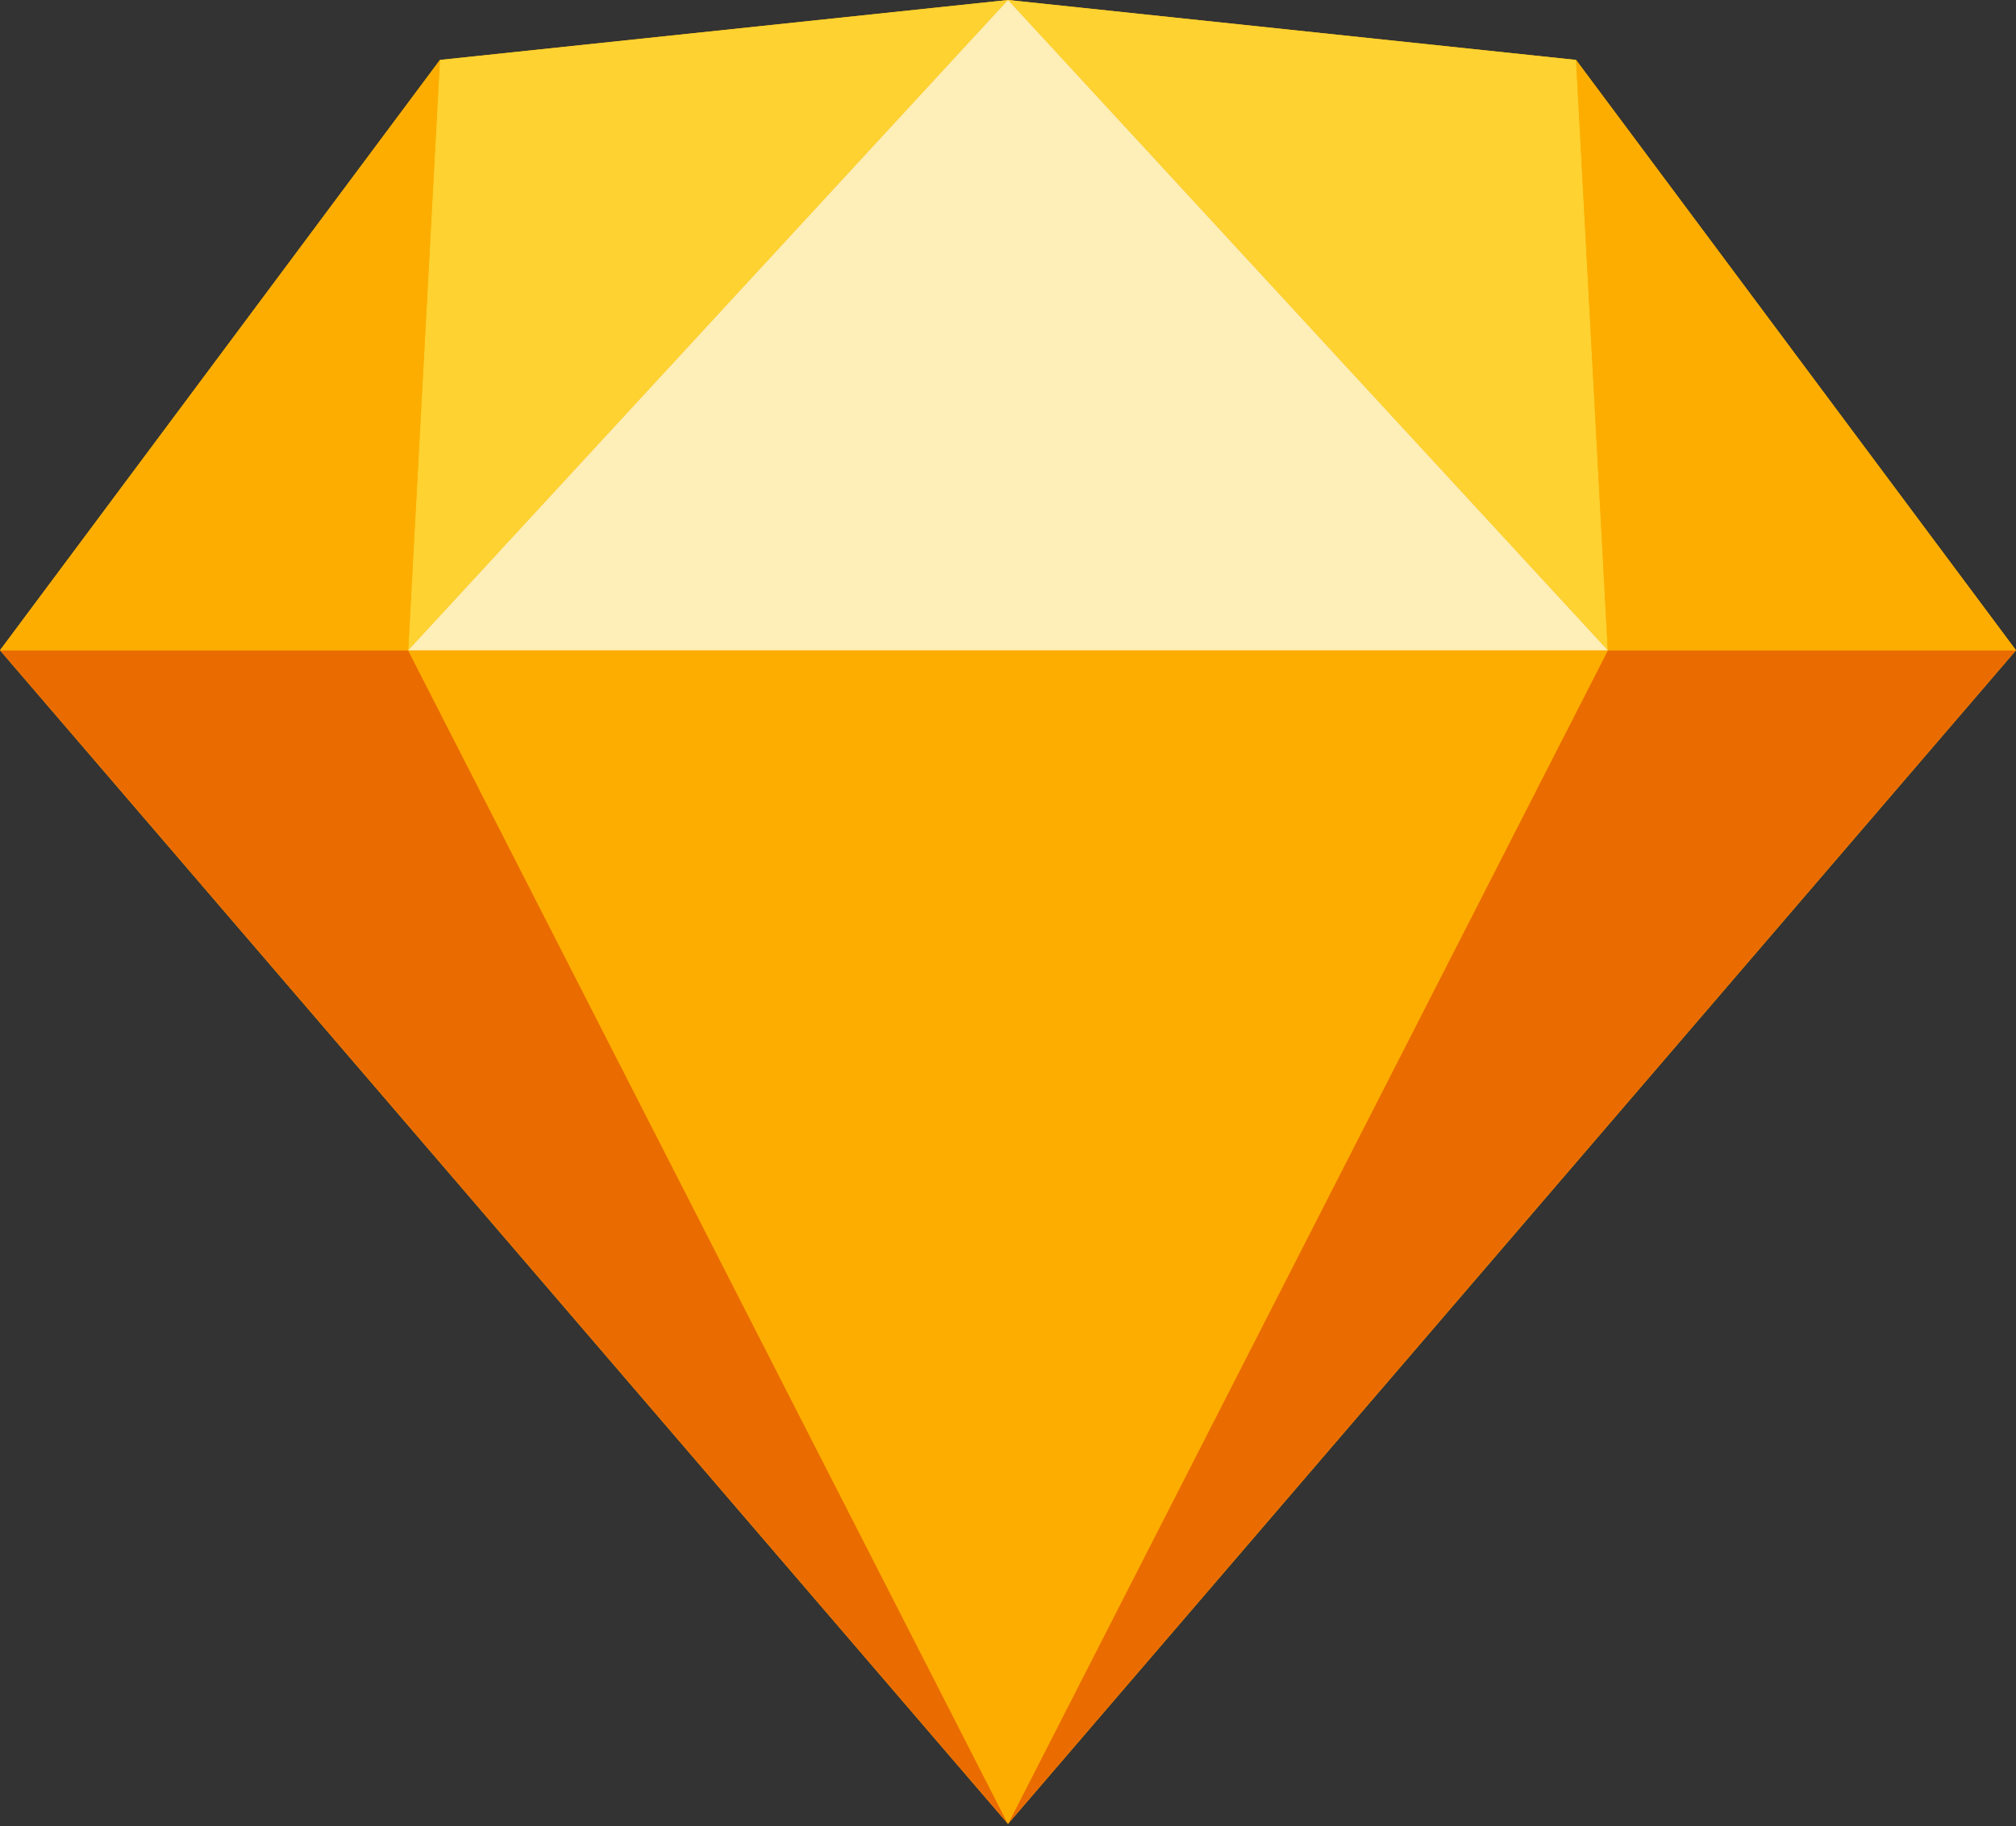 <?xml version="1.0" encoding="utf-8"?>
<!-- Generator: Adobe Illustrator 21.0.0, SVG Export Plug-In . SVG Version: 6.00 Build 0)  -->
<svg version="1.1" xmlns="http://www.w3.org/2000/svg" xmlns:xlink="http://www.w3.org/1999/xlink" x="0px" y="0px"
	 viewBox="0 0 565 512" style="enable-background:new 0 0 565 512;" xml:space="preserve">
<rect x="0" y="0" width="565" height="512" fill="#333333" stroke="none"/>
<style type="text/css">
	.st0{display:none;}
	.st1{fill:#E34F26;}
	.st2{fill:#EF652A;}
	.st3{display:inline;fill:#EBEBEB;}
	.st4{display:inline;fill:#FFFFFF;}
	.st5{display:inline;fill:#1572B6;}
	.st6{display:inline;fill:#33A9DC;}
	.st7{fill:#FDB300;}
	.st8{fill:#EA6C00;}
	.st9{fill:#FDAD00;}
	.st10{fill:#FDD231;}
	.st11{fill:#FEEEB7;}
</style>
<g id="Layer_1" class="st0">
	<title>HTML5 Logo Badge</title>
	<path class="st1" d="M71,460L30,0h451l-41,460l-185,52"/>
	<path class="st2" d="M256,472l149-41l35-394H256"/>
	<path class="st3" d="M256,208h-75l-5-58h80V94h-1H114l1,15l14,156h127V208z M256,355h-1l-63-17l-4-45h-30h-26l7,89l116,32h1V355z"
		/>
	<path class="st4" d="M255,208v57h70l-7,73l-63,17v59l116-32l1-10l13-149l2-15h-16H255z M255,94v35v21l0,0h137l0,0l0,0l1-12l3-29
		l1-15H255z"/>
	<title>CSS3 Logo</title>
	<polygon class="st5" points="72.3,460.8 31.2,0 482.7,0 441.5,460.7 256.7,512 	"/>
	<polygon class="st6" points="256.9,472.8 406.3,431.4 441.5,37.7 256.9,37.7 	"/>
	<path class="st4" d="M113,86.7l-0.3,57h232.1l-0.1,36.8H112.4l-0.2,57h232.1l-0.3,65l-87.5,31l-87.1-31l0.1-28.2h-57l-0.3,68.4
		L256.3,394l144.6-51.3l0.5-102.9l0.1-20.7l0.6-132.5L113,86.7L113,86.7z"/>
</g>
<g id="Layer_2">
	<title>Artboard 1</title>
	<path class="st7" d="M123.3,16.8L282.5,0l159.2,16.8L565,182.3L282.5,511.3L0,182.3L123.3,16.8z"/>
	<polygon class="st8" points="114.4,182.3 282.5,511.3 0,182.3 	"/>
	<polygon class="st8" points="450.6,182.3 282.5,511.3 565,182.3 	"/>
	<polygon class="st9" points="114.4,182.3 450.6,182.3 282.5,511.3 	"/>
	<polygon class="st10" points="282.5,0 123.3,16.8 114.4,182.3 	"/>
	<polygon class="st10" points="282.5,0 441.7,16.8 450.6,182.3 	"/>
	<polygon class="st9" points="565,182.3 441.7,16.8 450.6,182.3 	"/>
	<polygon class="st9" points="0,182.3 123.3,16.8 114.4,182.3 	"/>
	<polygon class="st11" points="282.5,0 114.4,182.3 450.6,182.3 	"/>
</g>
</svg>
